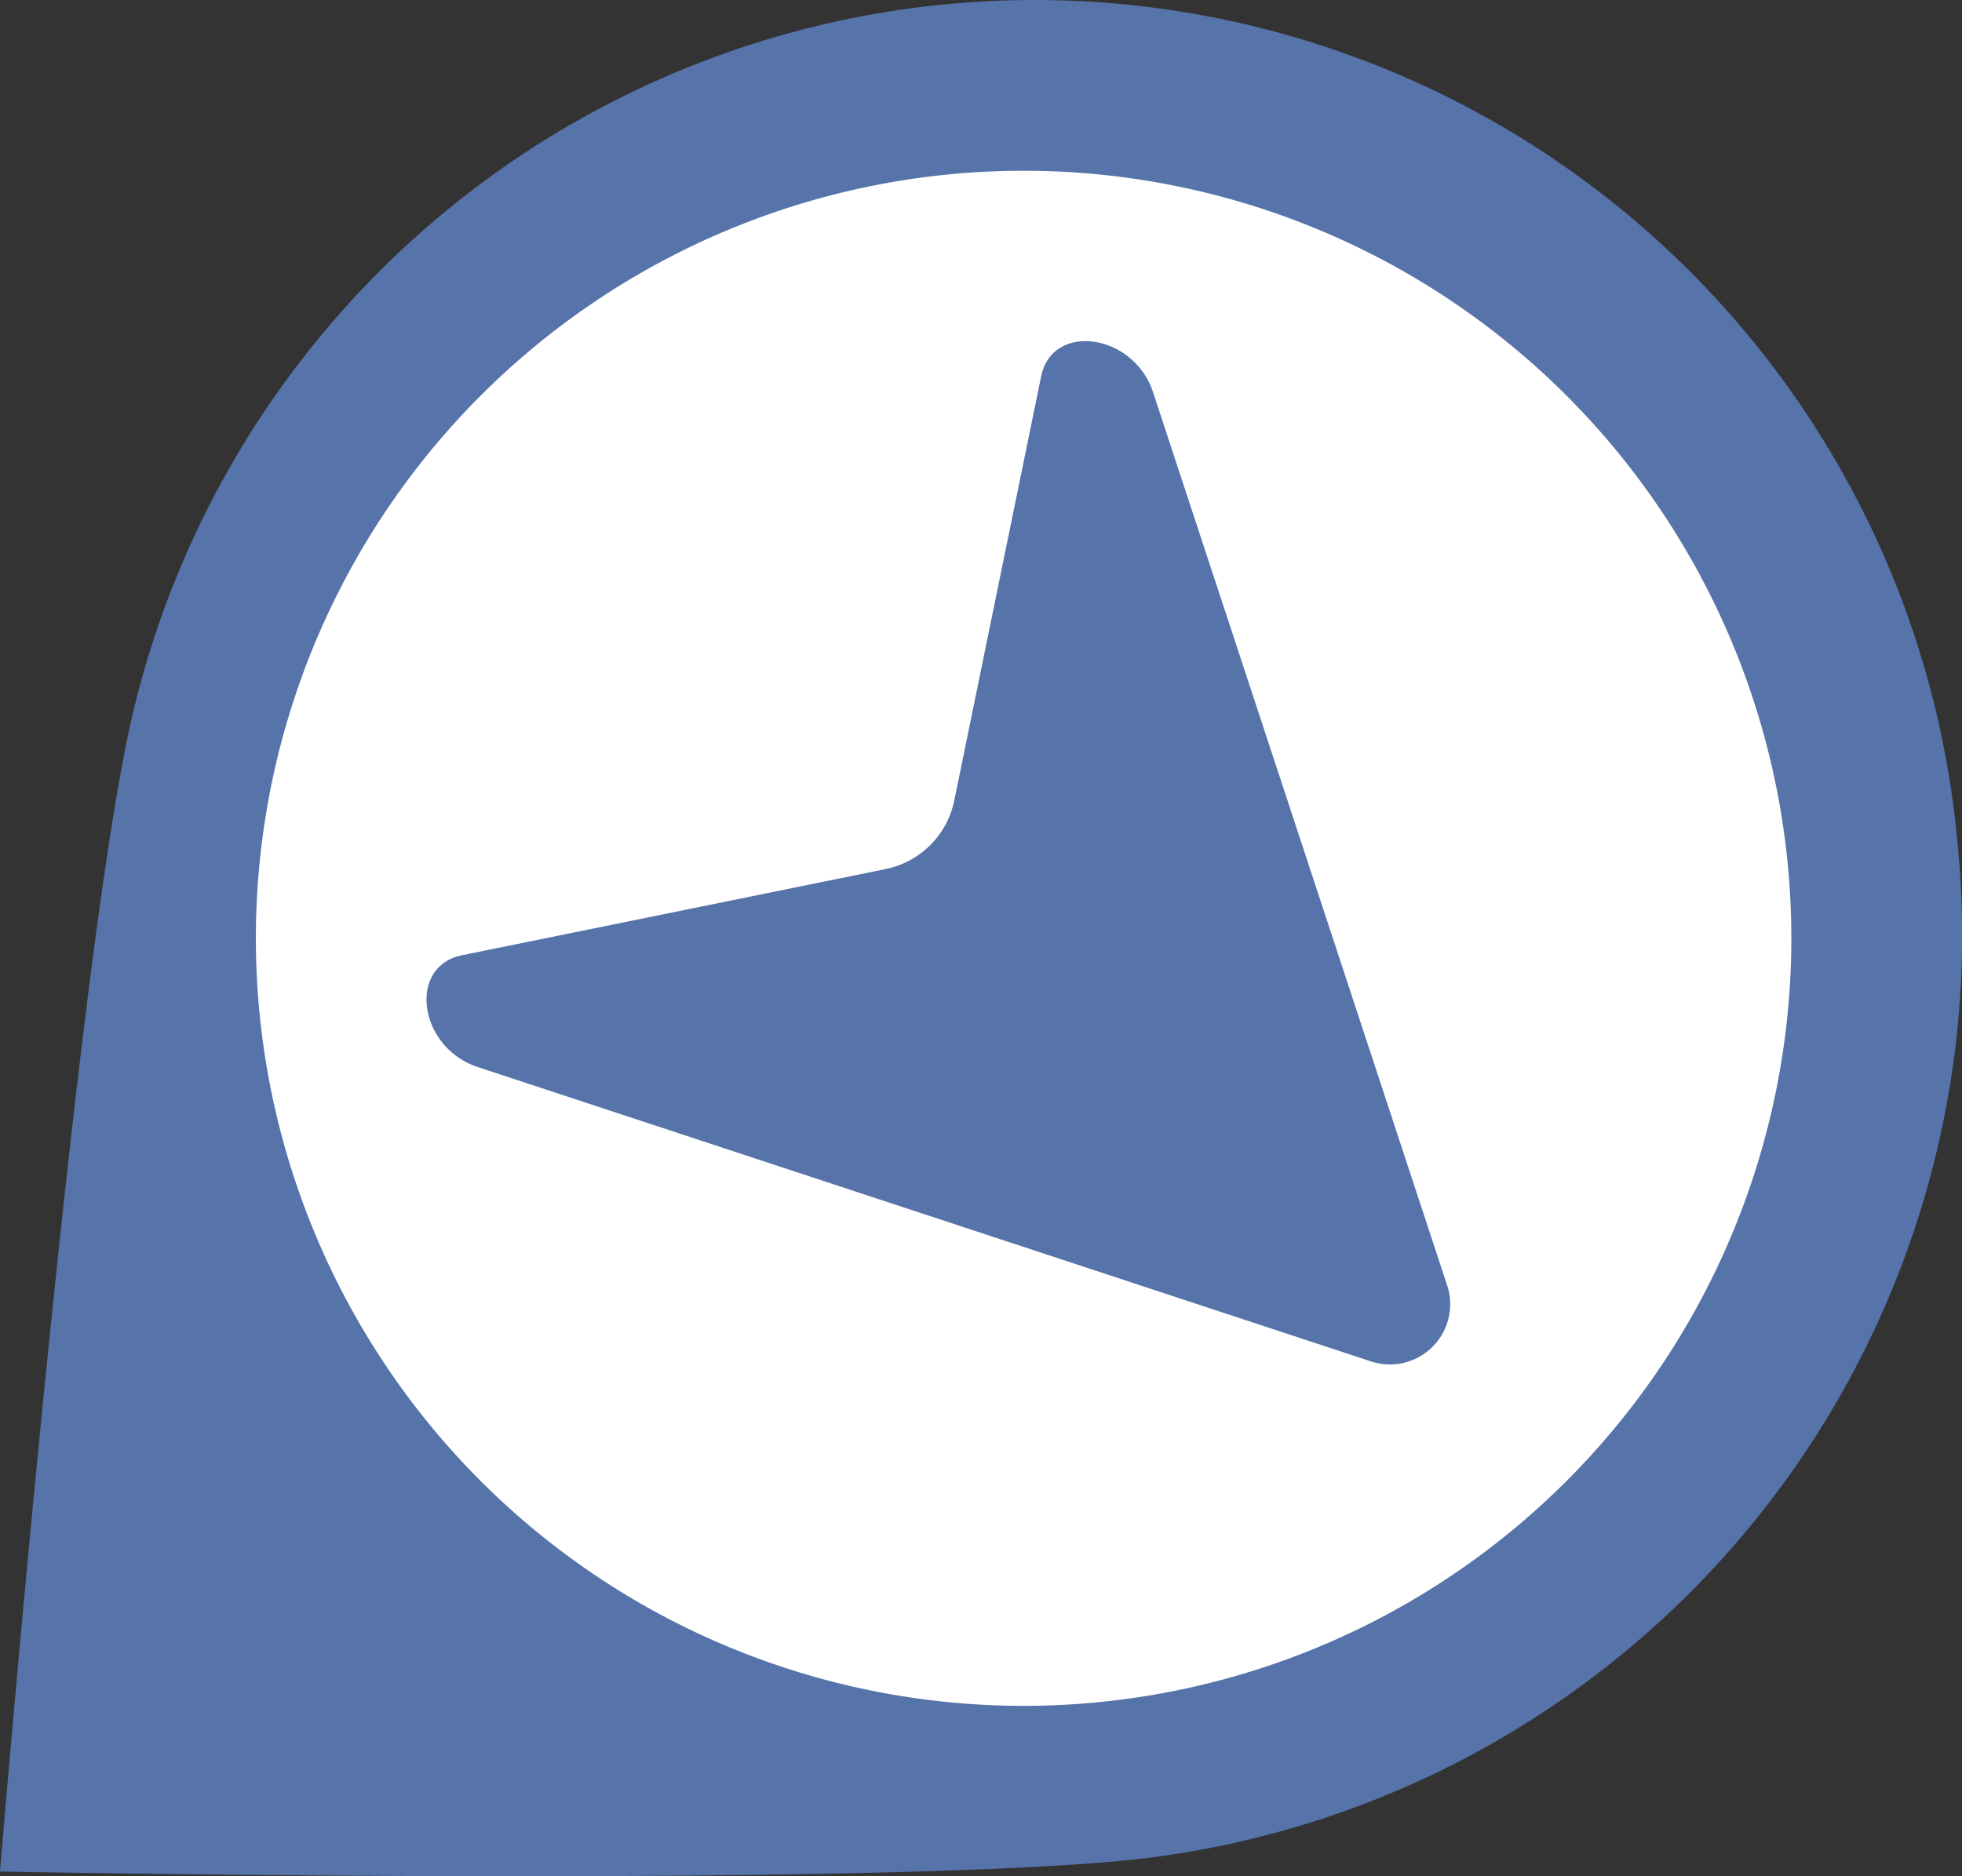 <svg height="44" viewBox="0 0 46 44" width="46" xmlns="http://www.w3.org/2000/svg">
  <rect x="0" y="0" width="46" height="44" fill="#333333" stroke="none"/>
  <g id="SE" transform="translate(-374 -1219)">
    <path
      d="M564.235,956.129a21.725,21.725,0,0,0-42.947-2.334c-1.316,6.555-2.952,26.41-2.952,26.41s19.748.376,26.372-.259A21.8,21.8,0,0,0,564.235,956.129Z"
      data-name="Path 2989"
      fill="#5673aa"
      id="Path_2989" transform="translate(-144.336 282.685)"/>
    <path d="M703.859,377.981a18,18,0,1,1-24.584-6.588h0A18,18,0,0,1,703.859,377.981Z" data-name="Path 2991"
          fill="#fff"
          id="Path_2991" transform="translate(-290.273 854.021)"/>
    <path
      d="M588.088,980.792l-2.037,9.947a2.061,2.061,0,0,1-1.608,1.606l-9.935,2.022c-1.284.264-1.015,2.164.369,2.621l20.935,6.9a1.413,1.413,0,0,0,1.792-1.79l-6.893-20.937C590.255,979.78,588.348,979.513,588.088,980.792Z"
      data-name="Path 5834"
      fill="#5673aa"
      id="Path_5834" transform="translate(-189.678 247.035)"/>
  </g>
</svg>
